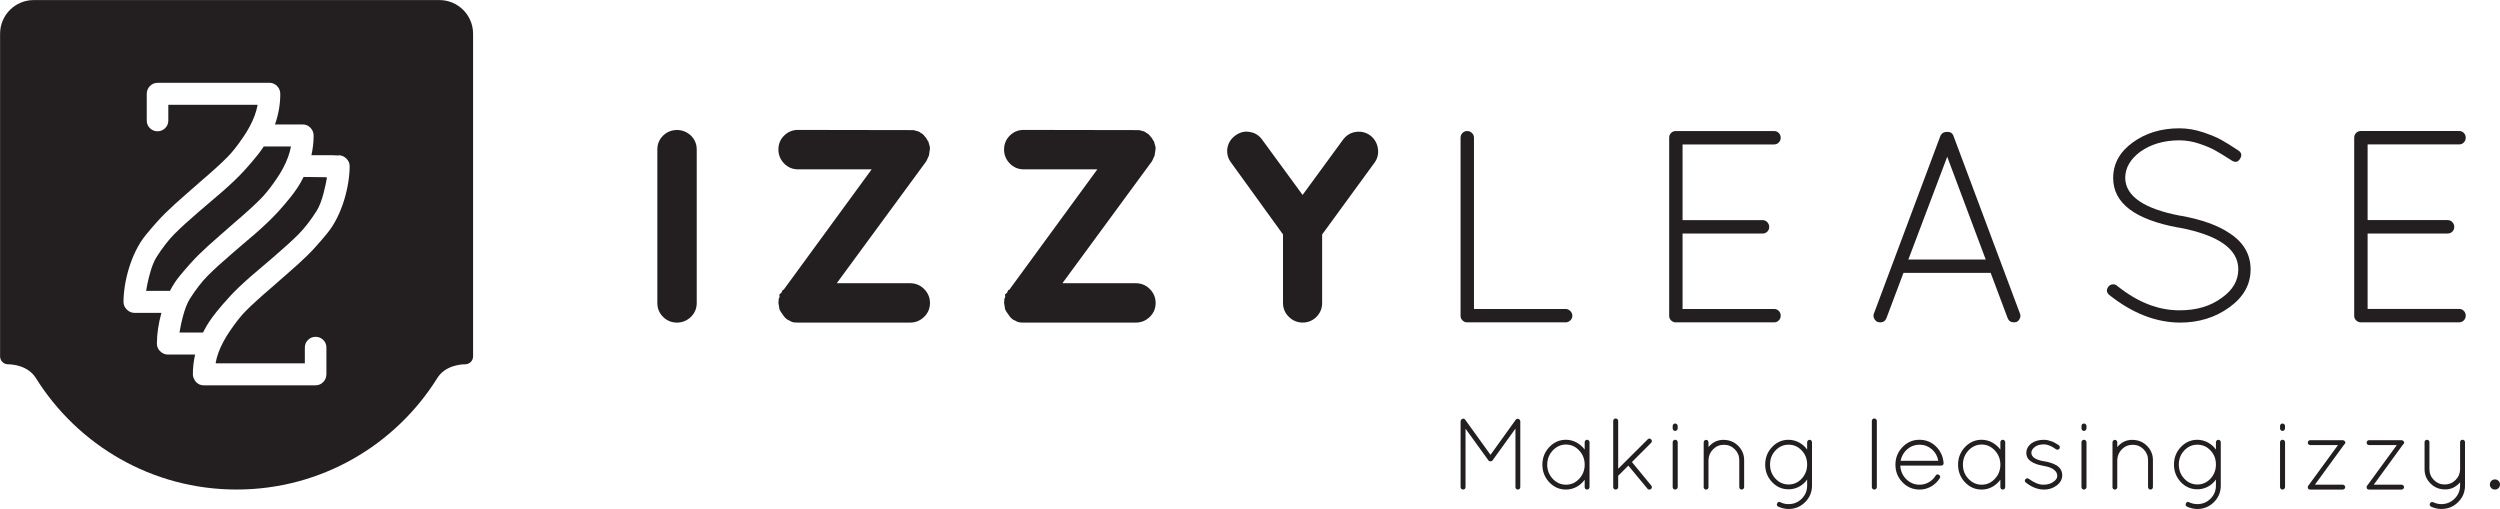 <?xml version="1.0" encoding="UTF-8" standalone="no"?>
<!-- Created with Inkscape (http://www.inkscape.org/) -->

<svg
   version="1.1"
   id="svg1"
   width="136.617"
   height="27.815"
   viewBox="0 0 136.617 27.815"
   xmlns="http://www.w3.org/2000/svg"
   xmlns:svg="http://www.w3.org/2000/svg">
  <defs
     id="defs1">
    <clipPath
       clipPathUnits="userSpaceOnUse"
       id="clipPath200">
      <path
         d="M 0,283.465 H 425.185 V 0 H 0 Z"
         transform="translate(-182.565,-219.516)"
         id="path200" />
    </clipPath>
    <clipPath
       clipPathUnits="userSpaceOnUse"
       id="clipPath202">
      <path
         d="M 0,283.465 H 425.185 V 0 H 0 Z"
         transform="translate(-193.46,-218.7)"
         id="path202" />
    </clipPath>
    <clipPath
       clipPathUnits="userSpaceOnUse"
       id="clipPath204">
      <path
         d="M 0,283.465 H 425.185 V 0 H 0 Z"
         transform="translate(-202.709,-218.7)"
         id="path204" />
    </clipPath>
    <clipPath
       clipPathUnits="userSpaceOnUse"
       id="clipPath206">
      <path
         d="M 0,283.465 H 425.185 V 0 H 0 Z"
         transform="translate(-210.955,-219.668)"
         id="path206" />
    </clipPath>
    <clipPath
       clipPathUnits="userSpaceOnUse"
       id="clipPath208">
      <path
         d="M 0,283.465 H 425.185 V 0 H 0 Z"
         transform="translate(-215.519,-211.863)"
         id="path208" />
    </clipPath>
    <clipPath
       clipPathUnits="userSpaceOnUse"
       id="clipPath210">
      <path
         d="M 0,283.465 H 425.185 V 0 H 0 Z"
         transform="translate(-228.101,-211.863)"
         id="path210" />
    </clipPath>
    <clipPath
       clipPathUnits="userSpaceOnUse"
       id="clipPath212">
      <path
         d="M 0,283.465 H 425.185 V 0 H 0 Z"
         transform="translate(-233.602,-214.439)"
         id="path212" />
    </clipPath>
    <clipPath
       clipPathUnits="userSpaceOnUse"
       id="clipPath214">
      <path
         d="M 0,283.465 H 425.185 V 0 H 0 Z"
         transform="translate(-246.767,-215.515)"
         id="path214" />
    </clipPath>
    <clipPath
       clipPathUnits="userSpaceOnUse"
       id="clipPath216">
      <path
         d="M 0,283.465 H 425.185 V 0 H 0 Z"
         transform="translate(-256.178,-219.157)"
         id="path216" />
    </clipPath>
    <clipPath
       clipPathUnits="userSpaceOnUse"
       id="clipPath218">
      <path
         d="M 0,283.465 H 425.185 V 0 H 0 Z"
         transform="translate(-217.575,-207.91)"
         id="path218" />
    </clipPath>
    <clipPath
       clipPathUnits="userSpaceOnUse"
       id="clipPath220">
      <path
         d="M 0,283.465 H 425.185 V 0 H 0 Z"
         transform="translate(-220.108,-205.449)"
         id="path220" />
    </clipPath>
    <clipPath
       clipPathUnits="userSpaceOnUse"
       id="clipPath222">
      <path
         d="M 0,283.465 H 425.185 V 0 H 0 Z"
         transform="translate(-222.272,-206.138)"
         id="path222" />
    </clipPath>
    <clipPath
       clipPathUnits="userSpaceOnUse"
       id="clipPath224">
      <path
         d="M 0,283.465 H 425.185 V 0 H 0 Z"
         transform="translate(-224.046,-207.051)"
         id="path224" />
    </clipPath>
    <clipPath
       clipPathUnits="userSpaceOnUse"
       id="clipPath226">
      <path
         d="M 0,283.465 H 425.185 V 0 H 0 Z"
         transform="translate(-224.044,-207.717)"
         id="path226" />
    </clipPath>
    <clipPath
       clipPathUnits="userSpaceOnUse"
       id="clipPath228">
      <path
         d="M 0,283.465 H 425.185 V 0 H 0 Z"
         transform="translate(-226.019,-207.047)"
         id="path228" />
    </clipPath>
    <clipPath
       clipPathUnits="userSpaceOnUse"
       id="clipPath230">
      <path
         d="M 0,283.465 H 425.185 V 0 H 0 Z"
         transform="translate(-229.23,-205.456)"
         id="path230" />
    </clipPath>
    <clipPath
       clipPathUnits="userSpaceOnUse"
       id="clipPath232">
      <path
         d="M 0,283.465 H 425.185 V 0 H 0 Z"
         transform="translate(-232.207,-207.924)"
         id="path232" />
    </clipPath>
    <clipPath
       clipPathUnits="userSpaceOnUse"
       id="clipPath234">
      <path
         d="M 0,283.465 H 425.185 V 0 H 0 Z"
         transform="translate(-233.283,-206.189)"
         id="path234" />
    </clipPath>
    <clipPath
       clipPathUnits="userSpaceOnUse"
       id="clipPath236">
      <path
         d="M 0,283.465 H 425.185 V 0 H 0 Z"
         transform="translate(-237.146,-205.449)"
         id="path236" />
    </clipPath>
    <clipPath
       clipPathUnits="userSpaceOnUse"
       id="clipPath238">
      <path
         d="M 0,283.465 H 425.185 V 0 H 0 Z"
         transform="translate(-239.183,-206.167)"
         id="path238" />
    </clipPath>
    <clipPath
       clipPathUnits="userSpaceOnUse"
       id="clipPath240">
      <path
         d="M 0,283.465 H 425.185 V 0 H 0 Z"
         transform="translate(-240.798,-207.717)"
         id="path240" />
    </clipPath>
    <clipPath
       clipPathUnits="userSpaceOnUse"
       id="clipPath242">
      <path
         d="M 0,283.465 H 425.185 V 0 H 0 Z"
         transform="translate(-240.8,-207.051)"
         id="path242" />
    </clipPath>
    <clipPath
       clipPathUnits="userSpaceOnUse"
       id="clipPath244">
      <path
         d="M 0,283.465 H 425.185 V 0 H 0 Z"
         transform="translate(-242.773,-207.047)"
         id="path244" />
    </clipPath>
    <clipPath
       clipPathUnits="userSpaceOnUse"
       id="clipPath246">
      <path
         d="M 0,283.465 H 425.185 V 0 H 0 Z"
         transform="translate(-245.984,-205.456)"
         id="path246" />
    </clipPath>
    <clipPath
       clipPathUnits="userSpaceOnUse"
       id="clipPath248">
      <path
         d="M 0,283.465 H 425.185 V 0 H 0 Z"
         transform="translate(-248.936,-207.717)"
         id="path248" />
    </clipPath>
    <clipPath
       clipPathUnits="userSpaceOnUse"
       id="clipPath250">
      <path
         d="M 0,283.465 H 425.185 V 0 H 0 Z"
         transform="translate(-248.938,-207.051)"
         id="path250" />
    </clipPath>
    <clipPath
       clipPathUnits="userSpaceOnUse"
       id="clipPath252">
      <path
         d="M 0,283.465 H 425.185 V 0 H 0 Z"
         transform="translate(-251.508,-206.915)"
         id="path252" />
    </clipPath>
    <clipPath
       clipPathUnits="userSpaceOnUse"
       id="clipPath254">
      <path
         d="M 0,283.465 H 425.185 V 0 H 0 Z"
         transform="translate(-253.919,-206.915)"
         id="path254" />
    </clipPath>
    <clipPath
       clipPathUnits="userSpaceOnUse"
       id="clipPath256">
      <path
         d="M 0,283.465 H 425.185 V 0 H 0 Z"
         transform="translate(-256.328,-207.051)"
         id="path256" />
    </clipPath>
    <clipPath
       clipPathUnits="userSpaceOnUse"
       id="clipPath258">
      <path
         d="M 0,283.465 H 425.185 V 0 H 0 Z"
         transform="translate(-257.79,-205.365)"
         id="path258" />
    </clipPath>
    <clipPath
       clipPathUnits="userSpaceOnUse"
       id="clipPath260">
      <path
         d="M 0,283.465 H 425.185 V 0 H 0 Z"
         transform="translate(-167.83,-217.822)"
         id="path260" />
    </clipPath>
    <clipPath
       clipPathUnits="userSpaceOnUse"
       id="clipPath262">
      <path
         d="M 0,283.465 H 425.185 V 0 H 0 Z"
         transform="translate(-164.421,-215.445)"
         id="path262" />
    </clipPath>
    <clipPath
       clipPathUnits="userSpaceOnUse"
       id="clipPath264">
      <path
         d="M 0,283.465 H 425.185 V 0 H 0 Z"
         transform="translate(-168.795,-215.509)"
         id="path264" />
    </clipPath>
  </defs>
  <g
     id="layer-MC0"
     transform="translate(-207.183,-77.854)">
    <path
       id="path199"
       d="m 0,0 c -0.156,-0.153 -0.236,-0.345 -0.236,-0.568 v -6.293 c 0,-0.224 0.08,-0.416 0.234,-0.569 0.157,-0.155 0.35,-0.235 0.57,-0.235 0.217,0 0.414,0.081 0.572,0.233 0.158,0.155 0.239,0.347 0.239,0.571 v 6.293 c 0,0.224 -0.081,0.415 -0.239,0.57 C 0.824,0.307 0.309,0.309 0,0"
       style="fill:#231f20;fill-opacity:1;fill-rule:nonzero;stroke:none"
       transform="matrix(1.333,0,0,-1.333,243.419,85.266)"
       clip-path="url(#clipPath200)" />
    <path
       id="path201"
       d="m 0,0 0.042,0.29 c 0,0.05 -0.01,0.092 -0.021,0.121 L -0.027,0.583 -0.054,0.61 C -0.061,0.627 -0.07,0.644 -0.081,0.662 -0.1,0.698 -0.13,0.748 -0.177,0.79 -0.221,0.854 -0.274,0.9 -0.335,0.925 -0.383,0.969 -0.438,0.996 -0.495,1.004 L -0.627,1.042 -5.369,1.05 c -0.221,0 -0.413,-0.079 -0.57,-0.235 -0.154,-0.154 -0.233,-0.347 -0.233,-0.567 0,-0.22 0.078,-0.412 0.232,-0.572 0.156,-0.161 0.348,-0.242 0.571,-0.242 h 3.021 l -3.61,-4.938 -0.036,-0.005 -0.06,-0.123 -0.076,-0.058 v -0.121 c 0,0.008 0.009,0.032 0.031,0.056 l -0.062,-0.119 v -0.057 c -0.007,-0.03 -0.011,-0.066 -0.011,-0.104 l 0.032,-0.193 c 0,-0.062 0.024,-0.112 0.058,-0.166 l 0.126,-0.181 c 0.03,-0.047 0.062,-0.082 0.098,-0.108 0.05,-0.048 0.103,-0.075 0.148,-0.088 0.058,-0.04 0.121,-0.065 0.195,-0.073 0.048,-0.004 0.098,-0.005 0.146,-0.005 h 4.598 c 0.22,0 0.412,0.078 0.571,0.232 0.16,0.154 0.242,0.347 0.242,0.572 0,0.219 -0.082,0.416 -0.241,0.574 -0.158,0.157 -0.352,0.236 -0.572,0.236 H -3.78 l 3.673,5.002 z"
       style="fill:#231f20;fill-opacity:1;fill-rule:nonzero;stroke:none"
       transform="matrix(1.333,0,0,-1.333,257.947,86.353)"
       clip-path="url(#clipPath202)" />
    <path
       id="path203"
       d="m 0,0 0.042,0.29 c 0,0.048 -0.009,0.096 -0.021,0.121 L -0.027,0.583 -0.054,0.61 C -0.061,0.627 -0.071,0.644 -0.081,0.662 -0.1,0.698 -0.13,0.748 -0.177,0.79 -0.221,0.854 -0.274,0.9 -0.335,0.925 -0.383,0.969 -0.438,0.996 -0.495,1.004 L -0.627,1.042 -5.369,1.05 c -0.221,0 -0.413,-0.079 -0.57,-0.235 -0.154,-0.154 -0.233,-0.347 -0.233,-0.567 0,-0.22 0.078,-0.412 0.232,-0.572 0.156,-0.161 0.348,-0.242 0.571,-0.242 h 3.021 L -5.958,-5.504 -5.995,-5.509 -6.054,-5.632 -6.13,-5.69 v -0.121 c 0,0.008 0.009,0.032 0.03,0.056 l -0.061,-0.119 v -0.057 c -0.007,-0.03 -0.011,-0.066 -0.011,-0.104 l 0.032,-0.193 c 0,-0.062 0.024,-0.112 0.058,-0.166 l 0.126,-0.181 c 0.03,-0.047 0.062,-0.082 0.098,-0.108 0.05,-0.048 0.102,-0.075 0.15,-0.088 0.056,-0.04 0.119,-0.063 0.193,-0.073 0.048,-0.004 0.098,-0.005 0.146,-0.005 h 4.598 c 0.22,0 0.412,0.078 0.571,0.232 0.16,0.154 0.242,0.347 0.242,0.572 0,0.219 -0.082,0.416 -0.241,0.574 -0.158,0.157 -0.352,0.236 -0.572,0.236 H -3.78 l 3.673,5.002 z"
       style="fill:#231f20;fill-opacity:1;fill-rule:nonzero;stroke:none"
       transform="matrix(1.333,0,0,-1.333,270.279,86.353)"
       clip-path="url(#clipPath204)" />
    <path
       id="path205"
       d="m 0,0 c -0.218,-0.032 -0.396,-0.144 -0.53,-0.327 l -1.651,-2.256 -1.646,2.249 c -0.127,0.186 -0.305,0.3 -0.518,0.332 -0.211,0.043 -0.416,-0.013 -0.601,-0.151 -0.182,-0.137 -0.29,-0.314 -0.321,-0.531 -0.025,-0.216 0.029,-0.413 0.158,-0.578 l 2.125,-2.941 v -2.81 c 0,-0.224 0.082,-0.418 0.241,-0.569 0.154,-0.154 0.351,-0.234 0.567,-0.234 0.216,0 0.409,0.08 0.565,0.235 0.153,0.156 0.231,0.348 0.231,0.568 v 2.808 l 2.147,2.943 C 0.894,-1.087 0.94,-0.888 0.905,-0.671 0.871,-0.455 0.767,-0.278 0.594,-0.146 0.416,-0.015 0.218,0.03 0,0"
       style="fill:#231f20;fill-opacity:1;fill-rule:nonzero;stroke:none"
       transform="matrix(1.333,0,0,-1.333,281.273,85.063)"
       clip-path="url(#clipPath206)" />
    <path
       id="path207"
       d="M 0,0 H 4.033 C 4.107,0 4.174,0.026 4.228,0.079 4.284,0.131 4.312,0.195 4.312,0.268 4.312,0.343 4.284,0.409 4.228,0.465 4.174,0.521 4.107,0.549 4.033,0.549 H 0.279 V 7.573 C 0.279,7.648 0.251,7.712 0.194,7.765 0.141,7.817 0.075,7.843 0,7.843 -0.075,7.843 -0.139,7.817 -0.191,7.765 -0.244,7.712 -0.271,7.648 -0.271,7.573 V 0.268 c 0,-0.073 0.027,-0.137 0.08,-0.189 C -0.139,0.026 -0.075,0 0,0"
       style="fill:#231f20;fill-opacity:1;fill-rule:nonzero;stroke:none"
       transform="matrix(1.333,0,0,-1.333,287.359,95.47)"
       clip-path="url(#clipPath208)" />
    <path
       id="path209"
       d="m 0,0 c 0.075,0 0.139,0.026 0.189,0.079 0.053,0.052 0.08,0.118 0.08,0.194 0,0.08 -0.027,0.145 -0.08,0.198 C 0.139,0.523 0.075,0.549 0,0.549 h -3.754 v 3.092 h 3.283 c 0.075,0 0.139,0.026 0.192,0.079 0.05,0.052 0.077,0.114 0.077,0.189 0,0.075 -0.027,0.141 -0.077,0.197 -0.053,0.057 -0.117,0.085 -0.192,0.085 H -3.754 V 7.294 H 0 c 0.075,0 0.139,0.026 0.189,0.079 0.053,0.052 0.08,0.116 0.08,0.194 0,0.079 -0.027,0.145 -0.08,0.198 C 0.139,7.817 0.075,7.843 0,7.843 H -4.033 C -4.108,7.843 -4.172,7.817 -4.225,7.765 -4.277,7.712 -4.303,7.648 -4.303,7.573 V 0.268 c 0,-0.073 0.025,-0.135 0.074,-0.184 C -4.182,0.036 -4.123,0.007 -4.056,0 Z"
       style="fill:#231f20;fill-opacity:1;fill-rule:nonzero;stroke:none"
       transform="matrix(1.333,0,0,-1.333,304.134,95.47)"
       clip-path="url(#clipPath210)" />
    <path
       id="path211"
       d="M 0,0 1.593,4.213 3.171,0 Z M 1.85,5.064 C 1.812,5.177 1.728,5.233 1.593,5.233 1.457,5.233 1.364,5.177 1.312,5.064 l -2.721,-7.271 c -0.03,-0.067 -0.028,-0.137 0.003,-0.206 0.034,-0.071 0.085,-0.122 0.152,-0.152 l 0.102,-0.011 c 0.127,0 0.211,0.06 0.256,0.18 l 0.696,1.849 h 3.574 l 0.693,-1.849 c 0.045,-0.12 0.131,-0.18 0.259,-0.18 l 0.102,0.011 c 0.065,0.03 0.114,0.081 0.143,0.152 0.031,0.069 0.031,0.139 0,0.206 z"
       style="fill:#231f20;fill-opacity:1;fill-rule:nonzero;stroke:none"
       transform="matrix(1.333,0,0,-1.333,311.469,92.035)"
       clip-path="url(#clipPath212)" />
    <path
       id="path213"
       d="m 0,0 c -0.471,0.32 -1.135,0.56 -1.993,0.716 h -0.023 c -1.494,0.285 -2.248,0.801 -2.262,1.547 0,0.41 0.204,0.769 0.614,1.076 0.441,0.313 0.976,0.469 1.603,0.469 0.269,0 0.544,-0.045 0.824,-0.139 0.279,-0.093 0.504,-0.19 0.671,-0.287 C -0.397,3.287 -0.178,3.151 0.09,2.979 0.232,2.891 0.343,2.912 0.426,3.046 0.516,3.189 0.493,3.305 0.358,3.394 0.075,3.581 -0.155,3.726 -0.336,3.825 c -0.18,0.101 -0.431,0.206 -0.755,0.315 -0.326,0.107 -0.649,0.161 -0.97,0.161 -0.74,0 -1.376,-0.193 -1.911,-0.581 -0.534,-0.388 -0.8,-0.874 -0.8,-1.457 0,-1.024 0.885,-1.699 2.655,-2.029 h 0.022 c 1.636,-0.305 2.453,-0.878 2.453,-1.713 0,-0.457 -0.222,-0.845 -0.671,-1.165 -0.463,-0.345 -1.039,-0.516 -1.725,-0.516 -0.874,-0.007 -1.733,0.328 -2.578,1.009 -0.051,0.045 -0.111,0.062 -0.178,0.056 -0.068,-0.007 -0.124,-0.037 -0.169,-0.09 -0.098,-0.127 -0.087,-0.243 0.033,-0.347 0.942,-0.748 1.906,-1.125 2.892,-1.132 0.776,0 1.453,0.208 2.032,0.628 0.58,0.418 0.868,0.935 0.868,1.551 C 0.862,-0.869 0.575,-0.374 0,0"
       style="fill:#231f20;fill-opacity:1;fill-rule:nonzero;stroke:none"
       transform="matrix(1.333,0,0,-1.333,329.022,90.599)"
       clip-path="url(#clipPath214)" />
    <path
       id="path215"
       d="m 0,0 c 0.075,0 0.139,0.026 0.189,0.079 0.053,0.052 0.079,0.116 0.079,0.194 0,0.08 -0.026,0.145 -0.079,0.198 C 0.139,0.523 0.075,0.549 0,0.549 H -4.033 C -4.108,0.549 -4.172,0.523 -4.225,0.471 -4.277,0.418 -4.304,0.354 -4.304,0.279 v -7.305 c 0,-0.073 0.025,-0.135 0.074,-0.183 0.048,-0.049 0.107,-0.078 0.174,-0.085 H 0 c 0.075,0 0.139,0.026 0.189,0.079 0.053,0.052 0.079,0.118 0.079,0.194 0,0.08 -0.026,0.145 -0.079,0.198 C 0.139,-6.771 0.075,-6.745 0,-6.745 h -3.754 v 3.092 h 3.283 c 0.075,0 0.139,0.027 0.192,0.079 0.05,0.053 0.077,0.115 0.077,0.189 0,0.075 -0.027,0.141 -0.077,0.197 -0.053,0.057 -0.117,0.085 -0.192,0.085 H -3.754 V 0 Z"
       style="fill:#231f20;fill-opacity:1;fill-rule:nonzero;stroke:none"
       transform="matrix(1.333,0,0,-1.333,341.57,85.745)"
       clip-path="url(#clipPath216)" />
    <path
       id="path217"
       d="m 0,0 c -0.029,-0.004 -0.053,-0.018 -0.066,-0.041 l -1.033,-1.437 -1.036,1.437 c -0.04,0.054 -0.087,0.062 -0.142,0.025 l -0.008,-0.007 c -0.028,-0.02 -0.041,-0.047 -0.041,-0.08 v -2.698 c 0,-0.029 0.01,-0.052 0.031,-0.071 0.022,-0.02 0.044,-0.029 0.071,-0.029 0.03,0 0.053,0.009 0.073,0.029 0.018,0.019 0.028,0.042 0.028,0.071 v 2.394 l 0.934,-1.292 c 0.019,-0.029 0.048,-0.044 0.086,-0.044 h 0.008 c 0.037,0 0.065,0.015 0.084,0.044 l 0.934,1.296 v -2.398 c 0,-0.029 0.009,-0.052 0.028,-0.071 0.02,-0.02 0.043,-0.029 0.07,-0.029 0.029,0 0.052,0.009 0.072,0.029 0.019,0.019 0.029,0.042 0.029,0.071 v 2.698 c 0,0.027 -0.016,0.056 -0.047,0.087 C 0.054,-0.002 0.029,0.004 0,0"
       style="fill:#231f20;fill-opacity:1;fill-rule:nonzero;stroke:none"
       transform="matrix(1.333,0,0,-1.333,290.1,100.739)"
       clip-path="url(#clipPath218)" />
    <path
       id="path219"
       d="m 0,0 c -0.149,-0.161 -0.329,-0.24 -0.538,-0.24 -0.21,0 -0.39,0.079 -0.543,0.24 -0.15,0.159 -0.227,0.352 -0.227,0.581 0,0.226 0.077,0.422 0.227,0.583 0.153,0.16 0.333,0.242 0.543,0.242 C -0.329,1.406 -0.149,1.324 0,1.164 0.151,1.003 0.227,0.807 0.227,0.581 0.227,0.352 0.151,0.159 0,0 M 0.325,1.602 C 0.298,1.602 0.274,1.592 0.256,1.572 0.236,1.553 0.227,1.528 0.227,1.5 V 1.201 C 0.138,1.322 0.025,1.419 -0.11,1.493 -0.244,1.564 -0.388,1.602 -0.54,1.602 -0.808,1.602 -1.034,1.5 -1.225,1.301 -1.412,1.102 -1.507,0.861 -1.507,0.581 c 0,-0.281 0.095,-0.521 0.282,-0.721 0.191,-0.199 0.417,-0.3 0.685,-0.3 0.152,0 0.296,0.037 0.43,0.108 0.135,0.072 0.248,0.171 0.337,0.297 v -0.304 c 0,-0.029 0.009,-0.053 0.029,-0.072 0.018,-0.019 0.042,-0.029 0.069,-0.029 0.029,0 0.053,0.01 0.071,0.029 0.02,0.019 0.03,0.043 0.03,0.072 V 1.5 c 0,0.028 -0.01,0.053 -0.03,0.072 -0.018,0.02 -0.042,0.03 -0.071,0.03"
       style="fill:#231f20;fill-opacity:1;fill-rule:nonzero;stroke:none"
       transform="matrix(1.333,0,0,-1.333,293.478,104.021)"
       clip-path="url(#clipPath220)" />
    <path
       id="path221"
       d="M 0,0 0.786,0.787 C 0.81,0.81 0.819,0.833 0.819,0.86 0.819,0.885 0.81,0.909 0.786,0.928 0.74,0.976 0.691,0.976 0.645,0.928 l -1.208,-1.203 v 1.962 c 0,0.027 -0.01,0.05 -0.032,0.07 -0.021,0.019 -0.044,0.029 -0.071,0.029 -0.029,0 -0.053,-0.01 -0.072,-0.029 -0.019,-0.02 -0.029,-0.043 -0.029,-0.07 v -2.715 c 0,-0.029 0.01,-0.053 0.029,-0.072 0.019,-0.019 0.043,-0.029 0.072,-0.029 0.027,0 0.05,0.01 0.071,0.029 0.022,0.019 0.032,0.043 0.032,0.072 v 0.465 l 0.416,0.416 0.784,-0.945 c 0.013,-0.025 0.037,-0.037 0.07,-0.037 0.033,0 0.058,0.008 0.075,0.022 0.047,0.046 0.051,0.094 0.008,0.145 z"
       style="fill:#231f20;fill-opacity:1;fill-rule:nonzero;stroke:none"
       transform="matrix(1.333,0,0,-1.333,296.362,103.103)"
       clip-path="url(#clipPath222)" />
    <path
       id="path223"
       d="m 0,0 c -0.029,0 -0.055,-0.01 -0.074,-0.029 -0.02,-0.02 -0.03,-0.045 -0.03,-0.072 v -1.84 c 0,-0.029 0.01,-0.052 0.03,-0.071 0.019,-0.02 0.043,-0.03 0.072,-0.03 0.026,0 0.052,0.01 0.071,0.03 0.022,0.019 0.034,0.042 0.034,0.071 v 1.84 c 0,0.027 -0.012,0.052 -0.032,0.072 C 0.052,-0.01 0.028,0 0,0"
       style="fill:#231f20;fill-opacity:1;fill-rule:nonzero;stroke:none"
       transform="matrix(1.333,0,0,-1.333,298.728,101.886)"
       clip-path="url(#clipPath224)" />
    <path
       id="path225"
       d="m 0,0 c -0.029,0 -0.053,-0.01 -0.072,-0.029 -0.02,-0.019 -0.03,-0.045 -0.03,-0.072 v -0.095 c 0,-0.031 0.01,-0.056 0.03,-0.077 0.019,-0.021 0.043,-0.031 0.072,-0.031 0.026,0 0.052,0.01 0.071,0.031 0.022,0.021 0.033,0.046 0.033,0.077 v 0.095 c 0,0.027 -0.011,0.053 -0.033,0.072 C 0.052,-0.01 0.026,0 0,0"
       style="fill:#231f20;fill-opacity:1;fill-rule:nonzero;stroke:none"
       transform="matrix(1.333,0,0,-1.333,298.725,100.998)"
       clip-path="url(#clipPath226)" />
    <path
       id="path227"
       d="m 0,0 c -0.241,0 -0.445,-0.099 -0.609,-0.296 v 0.195 c 0,0.027 -0.01,0.051 -0.028,0.07 C -0.654,-0.01 -0.678,0 -0.704,0 c -0.029,0 -0.053,-0.01 -0.072,-0.031 -0.02,-0.019 -0.03,-0.043 -0.03,-0.07 v -1.861 l 0.004,-0.01 c 0,-0.004 0.002,-0.009 0.004,-0.011 0.014,-0.027 0.037,-0.047 0.069,-0.055 h 0.025 c 0.048,0 0.081,0.028 0.095,0.084 v 1.125 c 0.005,0.174 0.069,0.323 0.191,0.445 0.122,0.122 0.27,0.182 0.443,0.182 0.175,0 0.322,-0.062 0.444,-0.184 0.122,-0.123 0.184,-0.273 0.184,-0.443 v -1.108 c 0,-0.029 0.01,-0.052 0.029,-0.071 0.019,-0.02 0.043,-0.03 0.07,-0.03 0.029,0 0.052,0.01 0.071,0.03 0.02,0.019 0.03,0.042 0.03,0.071 v 1.108 c 0,0.226 -0.082,0.422 -0.245,0.585 C 0.446,-0.082 0.244,0 0,0"
       style="fill:#231f20;fill-opacity:1;fill-rule:nonzero;stroke:none"
       transform="matrix(1.333,0,0,-1.333,301.358,101.891)"
       clip-path="url(#clipPath228)" />
    <path
       id="path229"
       d="m 0,0 c -0.148,-0.159 -0.327,-0.238 -0.536,-0.238 -0.211,0 -0.389,0.079 -0.538,0.238 -0.148,0.161 -0.223,0.353 -0.223,0.579 0,0.227 0.075,0.419 0.223,0.577 0.149,0.159 0.327,0.237 0.538,0.237 C -0.327,1.393 -0.148,1.315 0,1.158 0.149,1.001 0.224,0.81 0.224,0.581 0.224,0.354 0.149,0.161 0,0 M 0.326,1.594 C 0.299,1.594 0.275,1.584 0.254,1.565 0.234,1.545 0.224,1.521 0.224,1.493 v -0.3 c -0.086,0.122 -0.197,0.219 -0.332,0.292 -0.133,0.072 -0.279,0.109 -0.43,0.109 -0.266,0 -0.49,-0.101 -0.678,-0.298 -0.187,-0.2 -0.28,-0.438 -0.28,-0.717 0,-0.279 0.093,-0.517 0.278,-0.716 0.186,-0.198 0.412,-0.299 0.68,-0.299 0.155,0 0.299,0.037 0.432,0.107 0.133,0.072 0.244,0.168 0.33,0.294 v -0.25 c 0,-0.211 -0.075,-0.391 -0.224,-0.538 -0.148,-0.147 -0.327,-0.22 -0.538,-0.22 -0.118,0 -0.229,0.024 -0.333,0.075 -0.06,0.033 -0.103,0.019 -0.134,-0.045 -0.029,-0.05 -0.014,-0.094 0.041,-0.133 0.148,-0.064 0.288,-0.097 0.426,-0.097 0.266,0 0.492,0.095 0.68,0.281 0.188,0.188 0.281,0.414 0.281,0.677 v 1.778 c 0,0.028 -0.01,0.052 -0.029,0.072 -0.02,0.019 -0.043,0.029 -0.068,0.029"
       style="fill:#231f20;fill-opacity:1;fill-rule:nonzero;stroke:none"
       transform="matrix(1.333,0,0,-1.333,305.639,104.012)"
       clip-path="url(#clipPath230)" />
    <path
       id="path231"
       d="m 0,0 c -0.029,0 -0.053,-0.009 -0.072,-0.029 -0.02,-0.019 -0.03,-0.042 -0.03,-0.07 v -2.715 c 0,-0.029 0.01,-0.052 0.03,-0.071 0.019,-0.02 0.043,-0.03 0.072,-0.03 0.026,0 0.052,0.01 0.071,0.03 0.022,0.019 0.032,0.042 0.032,0.071 v 2.715 c 0,0.028 -0.01,0.051 -0.032,0.07 C 0.052,-0.009 0.026,0 0,0"
       style="fill:#231f20;fill-opacity:1;fill-rule:nonzero;stroke:none"
       transform="matrix(1.333,0,0,-1.333,309.609,100.722)"
       clip-path="url(#clipPath232)" />
    <path
       id="path233"
       d="M 0,0 C 0.039,0.193 0.132,0.352 0.275,0.476 0.421,0.6 0.587,0.66 0.776,0.66 0.969,0.66 1.135,0.598 1.28,0.474 1.424,0.349 1.513,0.189 1.546,0 Z m 0.77,0.862 c -0.268,0 -0.499,-0.101 -0.692,-0.3 -0.192,-0.2 -0.289,-0.442 -0.289,-0.723 0,-0.283 0.097,-0.523 0.289,-0.72 0.193,-0.2 0.428,-0.299 0.702,-0.299 0.169,0 0.326,0.043 0.473,0.126 0.145,0.083 0.262,0.196 0.351,0.337 0.035,0.054 0.023,0.103 -0.033,0.142 C 1.515,-0.542 1.47,-0.554 1.437,-0.608 1.367,-0.723 1.274,-0.813 1.158,-0.879 1.042,-0.947 0.916,-0.98 0.78,-0.98 0.569,-0.98 0.388,-0.905 0.234,-0.755 0.081,-0.604 0,-0.418 -0.012,-0.198 h 1.674 c 0.028,0 0.052,0.01 0.071,0.026 0.02,0.017 0.03,0.038 0.03,0.067 v 0.016 C 1.741,0.18 1.637,0.406 1.451,0.588 1.265,0.771 1.036,0.862 0.77,0.862"
       style="fill:#231f20;fill-opacity:1;fill-rule:nonzero;stroke:none"
       transform="matrix(1.333,0,0,-1.333,311.044,103.035)"
       clip-path="url(#clipPath234)" />
    <path
       id="path235"
       d="m 0,0 c -0.149,-0.161 -0.33,-0.24 -0.539,-0.24 -0.209,0 -0.389,0.079 -0.542,0.24 -0.151,0.159 -0.227,0.352 -0.227,0.581 0,0.226 0.076,0.422 0.227,0.583 0.153,0.16 0.333,0.242 0.542,0.242 C -0.33,1.406 -0.149,1.324 0,1.164 0.15,1.003 0.227,0.807 0.227,0.581 0.227,0.352 0.15,0.159 0,0 M 0.325,1.602 C 0.298,1.602 0.274,1.592 0.255,1.572 0.236,1.553 0.227,1.528 0.227,1.5 V 1.201 C 0.137,1.322 0.024,1.419 -0.11,1.493 -0.244,1.564 -0.388,1.602 -0.541,1.602 -0.808,1.602 -1.034,1.5 -1.225,1.301 -1.412,1.102 -1.507,0.861 -1.507,0.581 c 0,-0.281 0.095,-0.521 0.282,-0.721 0.191,-0.199 0.417,-0.3 0.684,-0.3 0.153,0 0.297,0.037 0.431,0.108 0.134,0.072 0.247,0.171 0.337,0.297 v -0.304 c 0,-0.029 0.009,-0.053 0.028,-0.072 0.019,-0.019 0.043,-0.029 0.07,-0.029 0.029,0 0.052,0.01 0.071,0.029 0.02,0.019 0.03,0.043 0.03,0.072 V 1.5 c 0,0.028 -0.01,0.053 -0.03,0.072 -0.019,0.02 -0.042,0.03 -0.071,0.03"
       style="fill:#231f20;fill-opacity:1;fill-rule:nonzero;stroke:none"
       transform="matrix(1.333,0,0,-1.333,316.194,104.021)"
       clip-path="url(#clipPath236)" />
    <path
       id="path237"
       d="m 0,0 h -0.008 c -0.18,0.027 -0.319,0.076 -0.416,0.141 -0.078,0.06 -0.116,0.132 -0.116,0.213 0,0.08 0.044,0.157 0.137,0.231 0.091,0.074 0.216,0.11 0.378,0.11 0.062,0 0.126,-0.011 0.191,-0.035 C 0.234,0.635 0.284,0.614 0.319,0.593 0.354,0.571 0.404,0.539 0.475,0.492 0.498,0.477 0.522,0.473 0.55,0.479 0.577,0.484 0.599,0.498 0.612,0.521 0.625,0.542 0.631,0.567 0.625,0.595 0.619,0.624 0.606,0.645 0.583,0.662 0.507,0.709 0.449,0.744 0.406,0.769 0.364,0.792 0.3,0.817 0.219,0.842 0.138,0.87 0.056,0.883 -0.025,0.883 c -0.2,0 -0.367,-0.047 -0.5,-0.137 -0.147,-0.109 -0.221,-0.243 -0.221,-0.401 0,-0.157 0.074,-0.281 0.221,-0.366 0.093,-0.066 0.246,-0.121 0.463,-0.159 l 0.007,-0.004 c 0.204,-0.033 0.349,-0.085 0.44,-0.159 0.092,-0.072 0.136,-0.153 0.137,-0.246 0.002,-0.095 -0.047,-0.174 -0.15,-0.244 -0.104,-0.083 -0.244,-0.125 -0.423,-0.125 -0.176,0 -0.373,0.079 -0.591,0.238 -0.022,0.019 -0.045,0.027 -0.075,0.025 -0.027,-0.004 -0.05,-0.016 -0.065,-0.039 -0.039,-0.046 -0.035,-0.091 0.011,-0.132 0.24,-0.192 0.49,-0.29 0.755,-0.292 0.19,0 0.363,0.056 0.514,0.168 0.15,0.113 0.227,0.254 0.227,0.421 0,0.168 -0.077,0.302 -0.229,0.402 C 0.347,-0.083 0.18,-0.029 0,0"
       style="fill:#231f20;fill-opacity:1;fill-rule:nonzero;stroke:none"
       transform="matrix(1.333,0,0,-1.333,318.91,103.064)"
       clip-path="url(#clipPath238)" />
    <path
       id="path239"
       d="m 0,0 c -0.029,0 -0.053,-0.01 -0.072,-0.029 -0.019,-0.019 -0.029,-0.045 -0.029,-0.072 v -0.095 c 0,-0.031 0.01,-0.056 0.029,-0.077 0.019,-0.021 0.043,-0.031 0.072,-0.031 0.027,0 0.052,0.01 0.071,0.031 0.022,0.021 0.033,0.046 0.033,0.077 v 0.095 c 0,0.027 -0.011,0.053 -0.033,0.072 C 0.052,-0.01 0.027,0 0,0"
       style="fill:#231f20;fill-opacity:1;fill-rule:nonzero;stroke:none"
       transform="matrix(1.333,0,0,-1.333,321.064,100.998)"
       clip-path="url(#clipPath240)" />
    <path
       id="path241"
       d="m 0,0 c -0.029,0 -0.055,-0.01 -0.074,-0.029 -0.019,-0.02 -0.029,-0.045 -0.029,-0.072 v -1.84 c 0,-0.029 0.01,-0.052 0.029,-0.071 0.019,-0.02 0.043,-0.03 0.072,-0.03 0.027,0 0.052,0.01 0.071,0.03 0.022,0.019 0.034,0.042 0.034,0.071 v 1.84 c 0,0.027 -0.012,0.052 -0.032,0.072 C 0.052,-0.01 0.029,0 0,0"
       style="fill:#231f20;fill-opacity:1;fill-rule:nonzero;stroke:none"
       transform="matrix(1.333,0,0,-1.333,321.066,101.886)"
       clip-path="url(#clipPath242)" />
    <path
       id="path243"
       d="m 0,0 c -0.242,0 -0.446,-0.099 -0.61,-0.296 v 0.195 c 0,0.027 -0.01,0.051 -0.028,0.07 C -0.655,-0.01 -0.679,0 -0.705,0 -0.734,0 -0.758,-0.01 -0.777,-0.031 -0.796,-0.05 -0.806,-0.074 -0.806,-0.101 v -1.861 l 0.004,-0.01 c 0,-0.004 0.002,-0.009 0.004,-0.011 0.013,-0.027 0.036,-0.047 0.068,-0.055 h 0.025 c 0.048,0 0.081,0.028 0.095,0.084 v 1.125 c 0.006,0.174 0.069,0.323 0.191,0.445 0.122,0.122 0.27,0.182 0.443,0.182 0.175,0 0.323,-0.062 0.445,-0.184 0.121,-0.123 0.183,-0.273 0.183,-0.443 v -1.108 c 0,-0.029 0.01,-0.052 0.03,-0.071 0.018,-0.02 0.042,-0.03 0.069,-0.03 0.029,0 0.053,0.01 0.071,0.03 0.02,0.019 0.03,0.042 0.03,0.071 v 1.108 c 0,0.226 -0.081,0.422 -0.245,0.585 C 0.445,-0.082 0.243,0 0,0"
       style="fill:#231f20;fill-opacity:1;fill-rule:nonzero;stroke:none"
       transform="matrix(1.333,0,0,-1.333,323.698,101.891)"
       clip-path="url(#clipPath244)" />
    <path
       id="path245"
       d="m 0,0 c -0.149,-0.159 -0.328,-0.238 -0.537,-0.238 -0.211,0 -0.389,0.079 -0.538,0.238 -0.148,0.161 -0.223,0.353 -0.223,0.579 0,0.227 0.075,0.419 0.223,0.577 0.149,0.159 0.327,0.237 0.538,0.237 C -0.328,1.393 -0.149,1.315 0,1.158 0.148,1.001 0.223,0.81 0.223,0.581 0.223,0.354 0.148,0.161 0,0 M 0.325,1.594 C 0.298,1.594 0.274,1.584 0.253,1.565 0.234,1.545 0.223,1.521 0.223,1.493 v -0.3 c -0.086,0.122 -0.197,0.219 -0.331,0.292 -0.134,0.072 -0.28,0.109 -0.431,0.109 -0.265,0 -0.489,-0.101 -0.678,-0.298 -0.187,-0.2 -0.28,-0.438 -0.28,-0.717 0,-0.279 0.093,-0.517 0.278,-0.716 0.187,-0.198 0.413,-0.299 0.68,-0.299 0.155,0 0.299,0.037 0.433,0.107 0.132,0.072 0.243,0.168 0.329,0.294 v -0.25 c 0,-0.211 -0.075,-0.391 -0.223,-0.538 -0.149,-0.147 -0.328,-0.22 -0.539,-0.22 -0.118,0 -0.229,0.024 -0.333,0.075 -0.06,0.033 -0.103,0.019 -0.134,-0.045 -0.028,-0.05 -0.013,-0.094 0.041,-0.133 0.148,-0.064 0.289,-0.097 0.426,-0.097 0.266,0 0.492,0.095 0.68,0.281 0.188,0.188 0.281,0.414 0.281,0.677 v 1.778 c 0,0.028 -0.01,0.052 -0.029,0.072 -0.02,0.019 -0.042,0.029 -0.068,0.029"
       style="fill:#231f20;fill-opacity:1;fill-rule:nonzero;stroke:none"
       transform="matrix(1.333,0,0,-1.333,327.979,104.012)"
       clip-path="url(#clipPath246)" />
    <path
       id="path247"
       d="m 0,0 c -0.029,0 -0.053,-0.01 -0.071,-0.029 -0.02,-0.019 -0.03,-0.045 -0.03,-0.072 v -0.095 c 0,-0.031 0.01,-0.056 0.03,-0.077 0.018,-0.021 0.042,-0.031 0.071,-0.031 0.027,0 0.053,0.01 0.071,0.031 0.022,0.021 0.033,0.046 0.033,0.077 v 0.095 c 0,0.027 -0.011,0.053 -0.033,0.072 C 0.053,-0.01 0.027,0 0,0"
       style="fill:#231f20;fill-opacity:1;fill-rule:nonzero;stroke:none"
       transform="matrix(1.333,0,0,-1.333,331.914,100.998)"
       clip-path="url(#clipPath248)" />
    <path
       id="path249"
       d="m 0,0 c -0.029,0 -0.055,-0.01 -0.073,-0.029 -0.02,-0.02 -0.03,-0.045 -0.03,-0.072 v -1.84 c 0,-0.029 0.01,-0.052 0.03,-0.071 0.018,-0.02 0.042,-0.03 0.071,-0.03 0.027,0 0.053,0.01 0.071,0.03 0.022,0.019 0.034,0.042 0.034,0.071 v 1.84 c 0,0.027 -0.012,0.052 -0.032,0.072 C 0.053,-0.01 0.029,0 0,0"
       style="fill:#231f20;fill-opacity:1;fill-rule:nonzero;stroke:none"
       transform="matrix(1.333,0,0,-1.333,331.917,101.886)"
       clip-path="url(#clipPath250)" />
    <path
       id="path251"
       d="m 0,0 c 0.01,0.029 0,0.056 -0.025,0.083 -0.028,0.025 -0.057,0.039 -0.091,0.035 h -1.32 c -0.029,0 -0.051,-0.01 -0.071,-0.029 -0.019,-0.019 -0.029,-0.043 -0.029,-0.071 0,-0.028 0.01,-0.051 0.029,-0.07 0.02,-0.02 0.042,-0.03 0.071,-0.03 h 1.137 l -1.204,-1.649 c -0.021,-0.016 -0.033,-0.039 -0.033,-0.07 v -0.004 c 0,-0.068 0.033,-0.101 0.1,-0.101 h 1.332 c 0.028,0 0.051,0.01 0.071,0.03 0.019,0.019 0.031,0.042 0.031,0.071 0,0.027 -0.012,0.05 -0.031,0.07 -0.02,0.019 -0.043,0.029 -0.071,0.029 h -1.14 l 1.199,1.646 C -0.025,-0.05 -0.01,-0.029 0,0"
       style="fill:#231f20;fill-opacity:1;fill-rule:nonzero;stroke:none"
       transform="matrix(1.333,0,0,-1.333,335.344,102.067)"
       clip-path="url(#clipPath252)" />
    <path
       id="path253"
       d="m 0,0 c 0.01,0.029 0,0.056 -0.025,0.083 -0.028,0.025 -0.057,0.039 -0.091,0.035 h -1.32 c -0.029,0 -0.051,-0.01 -0.071,-0.029 -0.019,-0.019 -0.029,-0.043 -0.029,-0.071 0,-0.028 0.01,-0.051 0.029,-0.07 0.02,-0.02 0.042,-0.03 0.071,-0.03 h 1.137 l -1.204,-1.649 c -0.021,-0.016 -0.033,-0.039 -0.033,-0.07 v -0.004 c 0,-0.068 0.033,-0.101 0.1,-0.101 h 1.333 c 0.027,0 0.05,0.01 0.07,0.03 0.019,0.019 0.031,0.042 0.031,0.071 0,0.027 -0.012,0.05 -0.031,0.07 -0.02,0.019 -0.043,0.029 -0.07,0.029 h -1.141 l 1.199,1.646 C -0.025,-0.05 -0.01,-0.029 0,0"
       style="fill:#231f20;fill-opacity:1;fill-rule:nonzero;stroke:none"
       transform="matrix(1.333,0,0,-1.333,338.559,102.067)"
       clip-path="url(#clipPath254)" />
    <path
       id="path255"
       d="m 0,0 h -0.025 c -0.004,0 -0.008,-0.002 -0.014,-0.004 h -0.008 c -0.027,-0.01 -0.043,-0.019 -0.043,-0.031 -0.006,-0.008 -0.009,-0.014 -0.014,-0.019 -0.006,-0.006 -0.01,-0.02 -0.01,-0.043 v -1.108 c -0.002,-0.174 -0.065,-0.323 -0.187,-0.445 -0.122,-0.122 -0.27,-0.183 -0.443,-0.183 -0.174,0 -0.321,0.061 -0.443,0.183 -0.123,0.122 -0.184,0.271 -0.184,0.445 v 1.108 c 0,0.029 -0.01,0.05 -0.029,0.07 C -1.42,-0.01 -1.443,0 -1.473,0 c -0.026,0 -0.049,-0.01 -0.069,-0.027 -0.02,-0.02 -0.029,-0.041 -0.029,-0.07 v -1.108 c 0,-0.227 0.08,-0.422 0.242,-0.585 0.161,-0.162 0.36,-0.244 0.599,-0.246 0.238,-0.002 0.445,0.095 0.616,0.291 v -0.134 c -0.002,-0.211 -0.078,-0.391 -0.229,-0.538 -0.149,-0.147 -0.33,-0.221 -0.541,-0.221 -0.118,0 -0.228,0.027 -0.333,0.079 -0.061,0.018 -0.106,0 -0.132,-0.052 -0.026,-0.05 -0.011,-0.095 0.043,-0.13 0.144,-0.064 0.284,-0.096 0.422,-0.096 0.27,0 0.498,0.092 0.686,0.278 0.19,0.186 0.285,0.413 0.285,0.68 v 1.782 C 0.087,-0.047 0.058,-0.014 0,0"
       style="fill:#231f20;fill-opacity:1;fill-rule:nonzero;stroke:none"
       transform="matrix(1.333,0,0,-1.333,341.771,101.886)"
       clip-path="url(#clipPath256)" />
    <path
       id="path257"
       d="m 0,0 c -0.041,0.041 -0.089,0.06 -0.147,0.06 -0.058,0 -0.109,-0.019 -0.148,-0.06 -0.04,-0.041 -0.061,-0.089 -0.061,-0.147 0,-0.061 0.021,-0.109 0.061,-0.149 0.039,-0.041 0.09,-0.06 0.148,-0.06 0.058,0 0.106,0.019 0.147,0.06 0.041,0.04 0.06,0.088 0.06,0.149 C 0.06,-0.089 0.041,-0.041 0,0"
       style="fill:#231f20;fill-opacity:1;fill-rule:nonzero;stroke:none"
       transform="matrix(1.333,0,0,-1.333,343.72,104.133)"
       clip-path="url(#clipPath258)" />
    <path
       id="path259"
       d="m 0,0 c -0.081,-0.163 -0.16,-0.302 -0.245,-0.431 -0.107,-0.161 -0.202,-0.293 -0.302,-0.413 -0.312,-0.389 -0.622,-0.73 -0.92,-1.013 -0.294,-0.281 -0.668,-0.61 -1.11,-0.977 L -2.933,-3.14 C -3.345,-3.492 -3.68,-3.798 -3.928,-4.048 -4.172,-4.294 -4.419,-4.613 -4.663,-4.996 -4.896,-5.361 -5.035,-6.065 -5.088,-6.377 h 0.966 c 0.079,0.158 0.156,0.294 0.239,0.42 0.046,0.069 0.094,0.139 0.144,0.207 0.051,0.07 0.103,0.139 0.158,0.206 0.079,0.097 0.156,0.191 0.234,0.282 0.232,0.272 0.462,0.518 0.685,0.731 0.294,0.28 0.668,0.609 1.111,0.977 l 0.356,0.304 c 0.412,0.353 0.746,0.659 0.996,0.91 0.242,0.244 0.489,0.563 0.734,0.947 0.232,0.364 0.371,1.069 0.421,1.355 l -0.025,0.027 z"
       style="fill:#231f20;fill-opacity:1;fill-rule:nonzero;stroke:none"
       transform="matrix(1.333,0,0,-1.333,223.773,87.524)"
       clip-path="url(#clipPath260)" />
    <path
       id="path261"
       d="M 0,0 0.615,0.538 C 1.054,0.912 1.405,1.232 1.659,1.49 1.81,1.642 1.971,1.838 2.14,2.071 2.252,2.226 2.347,2.366 2.438,2.51 2.485,2.587 2.528,2.664 2.569,2.741 2.73,3.041 2.84,3.338 2.893,3.627 H 1.777 C 1.679,3.479 1.589,3.356 1.494,3.242 1.182,2.854 0.873,2.512 0.575,2.229 0.281,1.949 -0.093,1.62 -0.535,1.252 L -0.892,0.947 C -1.304,0.594 -1.639,0.288 -1.887,0.038 -2.13,-0.207 -2.377,-0.526 -2.621,-0.91 -2.854,-1.275 -2.993,-1.979 -3.046,-2.291 h 0.978 c 0.116,0.225 0.246,0.424 0.384,0.593 0.305,0.37 0.573,0.669 0.794,0.887 C -0.668,-0.592 -0.368,-0.319 0,0"
       style="fill:#231f20;fill-opacity:1;fill-rule:nonzero;stroke:none"
       transform="matrix(1.333,0,0,-1.333,219.228,90.694)"
       clip-path="url(#clipPath262)" />
    <path
       id="path263"
       d="m 0,0 c -0.305,-0.371 -0.572,-0.669 -0.794,-0.887 -0.223,-0.219 -0.521,-0.492 -0.89,-0.811 L -2.299,-2.236 C -2.52,-2.424 -2.717,-2.598 -2.891,-2.757 -2.978,-2.836 -3.06,-2.912 -3.135,-2.983 -3.21,-3.056 -3.279,-3.124 -3.343,-3.188 -3.382,-3.228 -3.422,-3.27 -3.461,-3.313 -3.501,-3.358 -3.54,-3.404 -3.58,-3.453 -3.661,-3.55 -3.742,-3.656 -3.823,-3.769 -3.934,-3.921 -4.031,-4.065 -4.121,-4.208 -4.169,-4.285 -4.212,-4.362 -4.253,-4.439 -4.41,-4.73 -4.518,-5.021 -4.571,-5.308 c 0.002,-0.008 0.011,-0.017 0.025,-0.017 h 3.632 v 0.642 c 0,0.127 0.045,0.235 0.133,0.319 0.086,0.083 0.19,0.125 0.308,0.125 0.119,0 0.224,-0.042 0.311,-0.125 0.088,-0.085 0.132,-0.192 0.132,-0.319 v -1.086 c 0,-0.126 -0.043,-0.235 -0.129,-0.324 -0.087,-0.089 -0.196,-0.135 -0.325,-0.135 h -4.03 -0.548 c -0.06,0 -0.118,0.012 -0.17,0.035 -0.052,0.023 -0.1,0.056 -0.143,0.101 -0.021,0.021 -0.033,0.043 -0.05,0.072 -0.054,0.082 -0.079,0.164 -0.079,0.251 0,0.263 0.03,0.532 0.092,0.802 h -1.113 c -0.121,0 -0.227,0.045 -0.318,0.133 -0.091,0.089 -0.136,0.194 -0.136,0.312 0,0.39 0.065,0.834 0.185,1.264 h -1.1 c -0.119,0 -0.225,0.045 -0.316,0.133 -0.091,0.09 -0.138,0.194 -0.138,0.312 0,0.79 0.289,1.991 0.923,2.76 0.305,0.37 0.572,0.669 0.794,0.887 0.222,0.219 0.522,0.492 0.89,0.811 l 0.615,0.538 c 0.439,0.375 0.79,0.695 1.044,0.952 0.15,0.153 0.312,0.348 0.48,0.581 0.113,0.156 0.207,0.295 0.297,0.439 0.049,0.077 0.092,0.155 0.133,0.231 0.161,0.3 0.27,0.597 0.323,0.886 H -6.511 V 4.631 c 0,-0.128 -0.045,-0.235 -0.133,-0.319 -0.085,-0.083 -0.19,-0.125 -0.309,-0.125 -0.118,0 -0.223,0.042 -0.31,0.125 -0.088,0.084 -0.132,0.191 -0.132,0.319 v 1.085 c 0,0.126 0.043,0.235 0.129,0.324 0.087,0.089 0.197,0.135 0.326,0.135 h 4.577 c 0.121,0 0.226,-0.046 0.312,-0.135 0.086,-0.088 0.13,-0.197 0.13,-0.324 0,-0.424 -0.073,-0.844 -0.218,-1.25 h 1.144 c 0.12,0 0.225,-0.046 0.311,-0.135 0.086,-0.089 0.13,-0.198 0.13,-0.324 0,-0.262 -0.03,-0.531 -0.091,-0.8 h 0.216 c 0.558,0 0.792,0 0.897,-0.012 v 0.01 C 0.587,3.205 0.694,3.16 0.785,3.072 0.876,2.982 0.923,2.878 0.923,2.761 0.923,1.971 0.634,0.77 0,0 m 4.603,9.566 h -16.63 c -0.763,0 -1.381,-0.618 -1.381,-1.381 V -5.04 c 0,-0.18 0.145,-0.326 0.326,-0.326 0.18,0 0.82,-0.049 1.14,-0.562 1.712,-2.744 4.756,-4.572 8.229,-4.572 3.474,0 6.519,1.828 8.231,4.572 0.319,0.513 0.96,0.562 1.139,0.562 0.181,0 0.326,0.146 0.326,0.326 V 8.185 c 0,0.763 -0.618,1.381 -1.38,1.381"
       style="fill:#231f20;fill-opacity:1;fill-rule:nonzero;stroke:none"
       transform="matrix(1.333,0,0,-1.333,225.06,90.609)"
       clip-path="url(#clipPath264)" />
  </g>
</svg>
